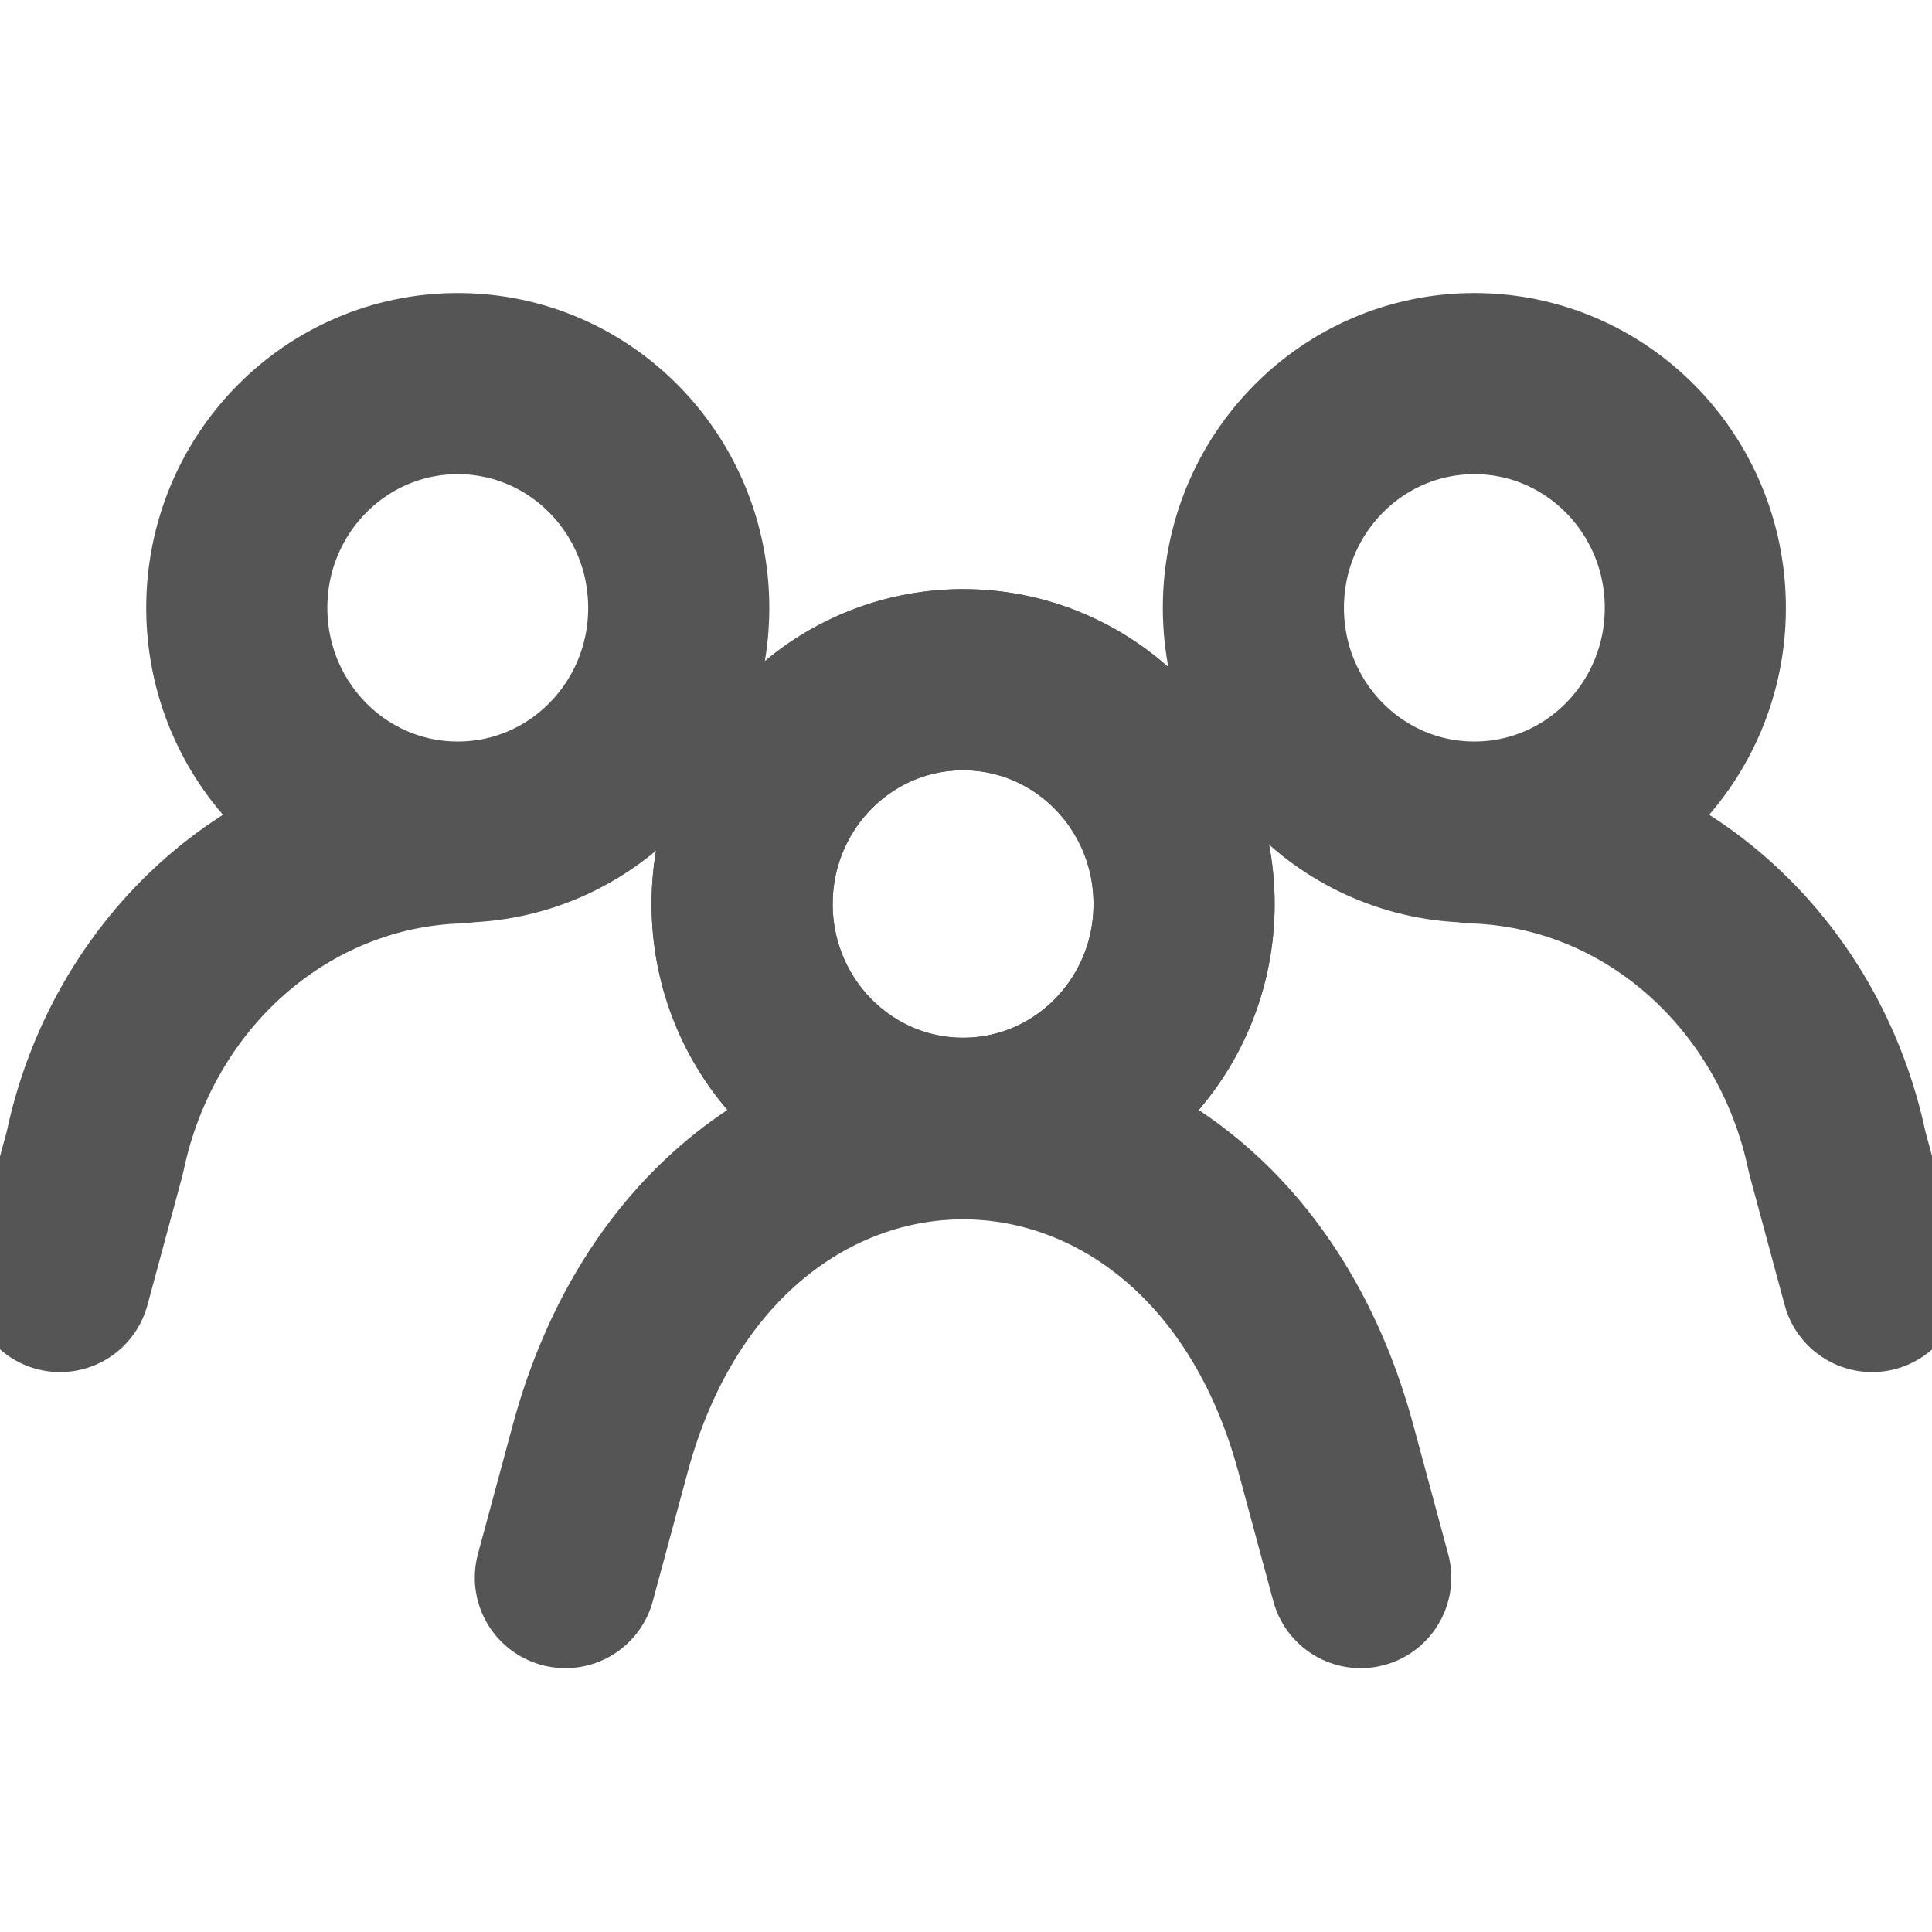 <svg width="16" height="16" viewBox="0 0 16 16" fill="none" xmlns="http://www.w3.org/2000/svg">
<g clip-path="url(#clip0_4351_9105)">
<path d="M0.497 10.613L0.786 9.543C0.939 8.809 1.318 8.151 1.862 7.672C2.407 7.193 3.085 6.921 3.791 6.898" stroke="#555555" stroke-width="1.5" stroke-linecap="round" stroke-linejoin="round"/>
<path d="M3.791 6.891C4.802 6.891 5.621 6.06 5.621 5.034C5.621 4.008 4.802 3.177 3.791 3.177C2.78 3.177 1.961 4.008 1.961 5.034C1.961 6.06 2.78 6.891 3.791 6.891Z" stroke="#555555" stroke-width="1.5" stroke-linecap="round" stroke-linejoin="bevel"/>
<path d="M15.504 10.613L15.215 9.543C15.062 8.809 14.683 8.151 14.139 7.672C13.595 7.193 12.916 6.921 12.21 6.898" stroke="#555555" stroke-width="1.5" stroke-linecap="round" stroke-linejoin="round"/>
<path d="M12.21 6.891C13.221 6.891 14.04 6.06 14.04 5.034C14.04 4.008 13.221 3.177 12.21 3.177C11.199 3.177 10.38 4.008 10.38 5.034C10.38 6.06 11.199 6.891 12.21 6.891Z" stroke="#555555" stroke-width="1.5" stroke-linecap="round" stroke-linejoin="bevel"/>
<path d="M4.682 13.065L4.971 11.995C5.926 8.466 10.025 8.466 10.98 11.995L11.269 13.065" stroke="#555555" stroke-width="1.5" stroke-linecap="round" stroke-linejoin="round"/>
<path d="M7.976 9.344C8.987 9.344 9.806 8.512 9.806 7.487C9.806 6.461 8.987 5.629 7.976 5.629C6.965 5.629 6.146 6.461 6.146 7.487C6.146 8.512 6.965 9.344 7.976 9.344Z" stroke="#555555" stroke-width="1.5" stroke-linecap="round" stroke-linejoin="bevel"/>
<path d="M7.976 9.344C8.987 9.344 9.806 8.512 9.806 7.487C9.806 6.461 8.987 5.629 7.976 5.629C6.965 5.629 6.146 6.461 6.146 7.487C6.146 8.512 6.965 9.344 7.976 9.344Z" stroke="#555555" stroke-width="1.5" stroke-linecap="round" stroke-linejoin="bevel"/>
</g>
<defs>
<clipPath id="clip0_4351_9105">
<rect width="16" height="12" fill="white" transform="translate(0 2)"/>
</clipPath>
</defs>
</svg>
